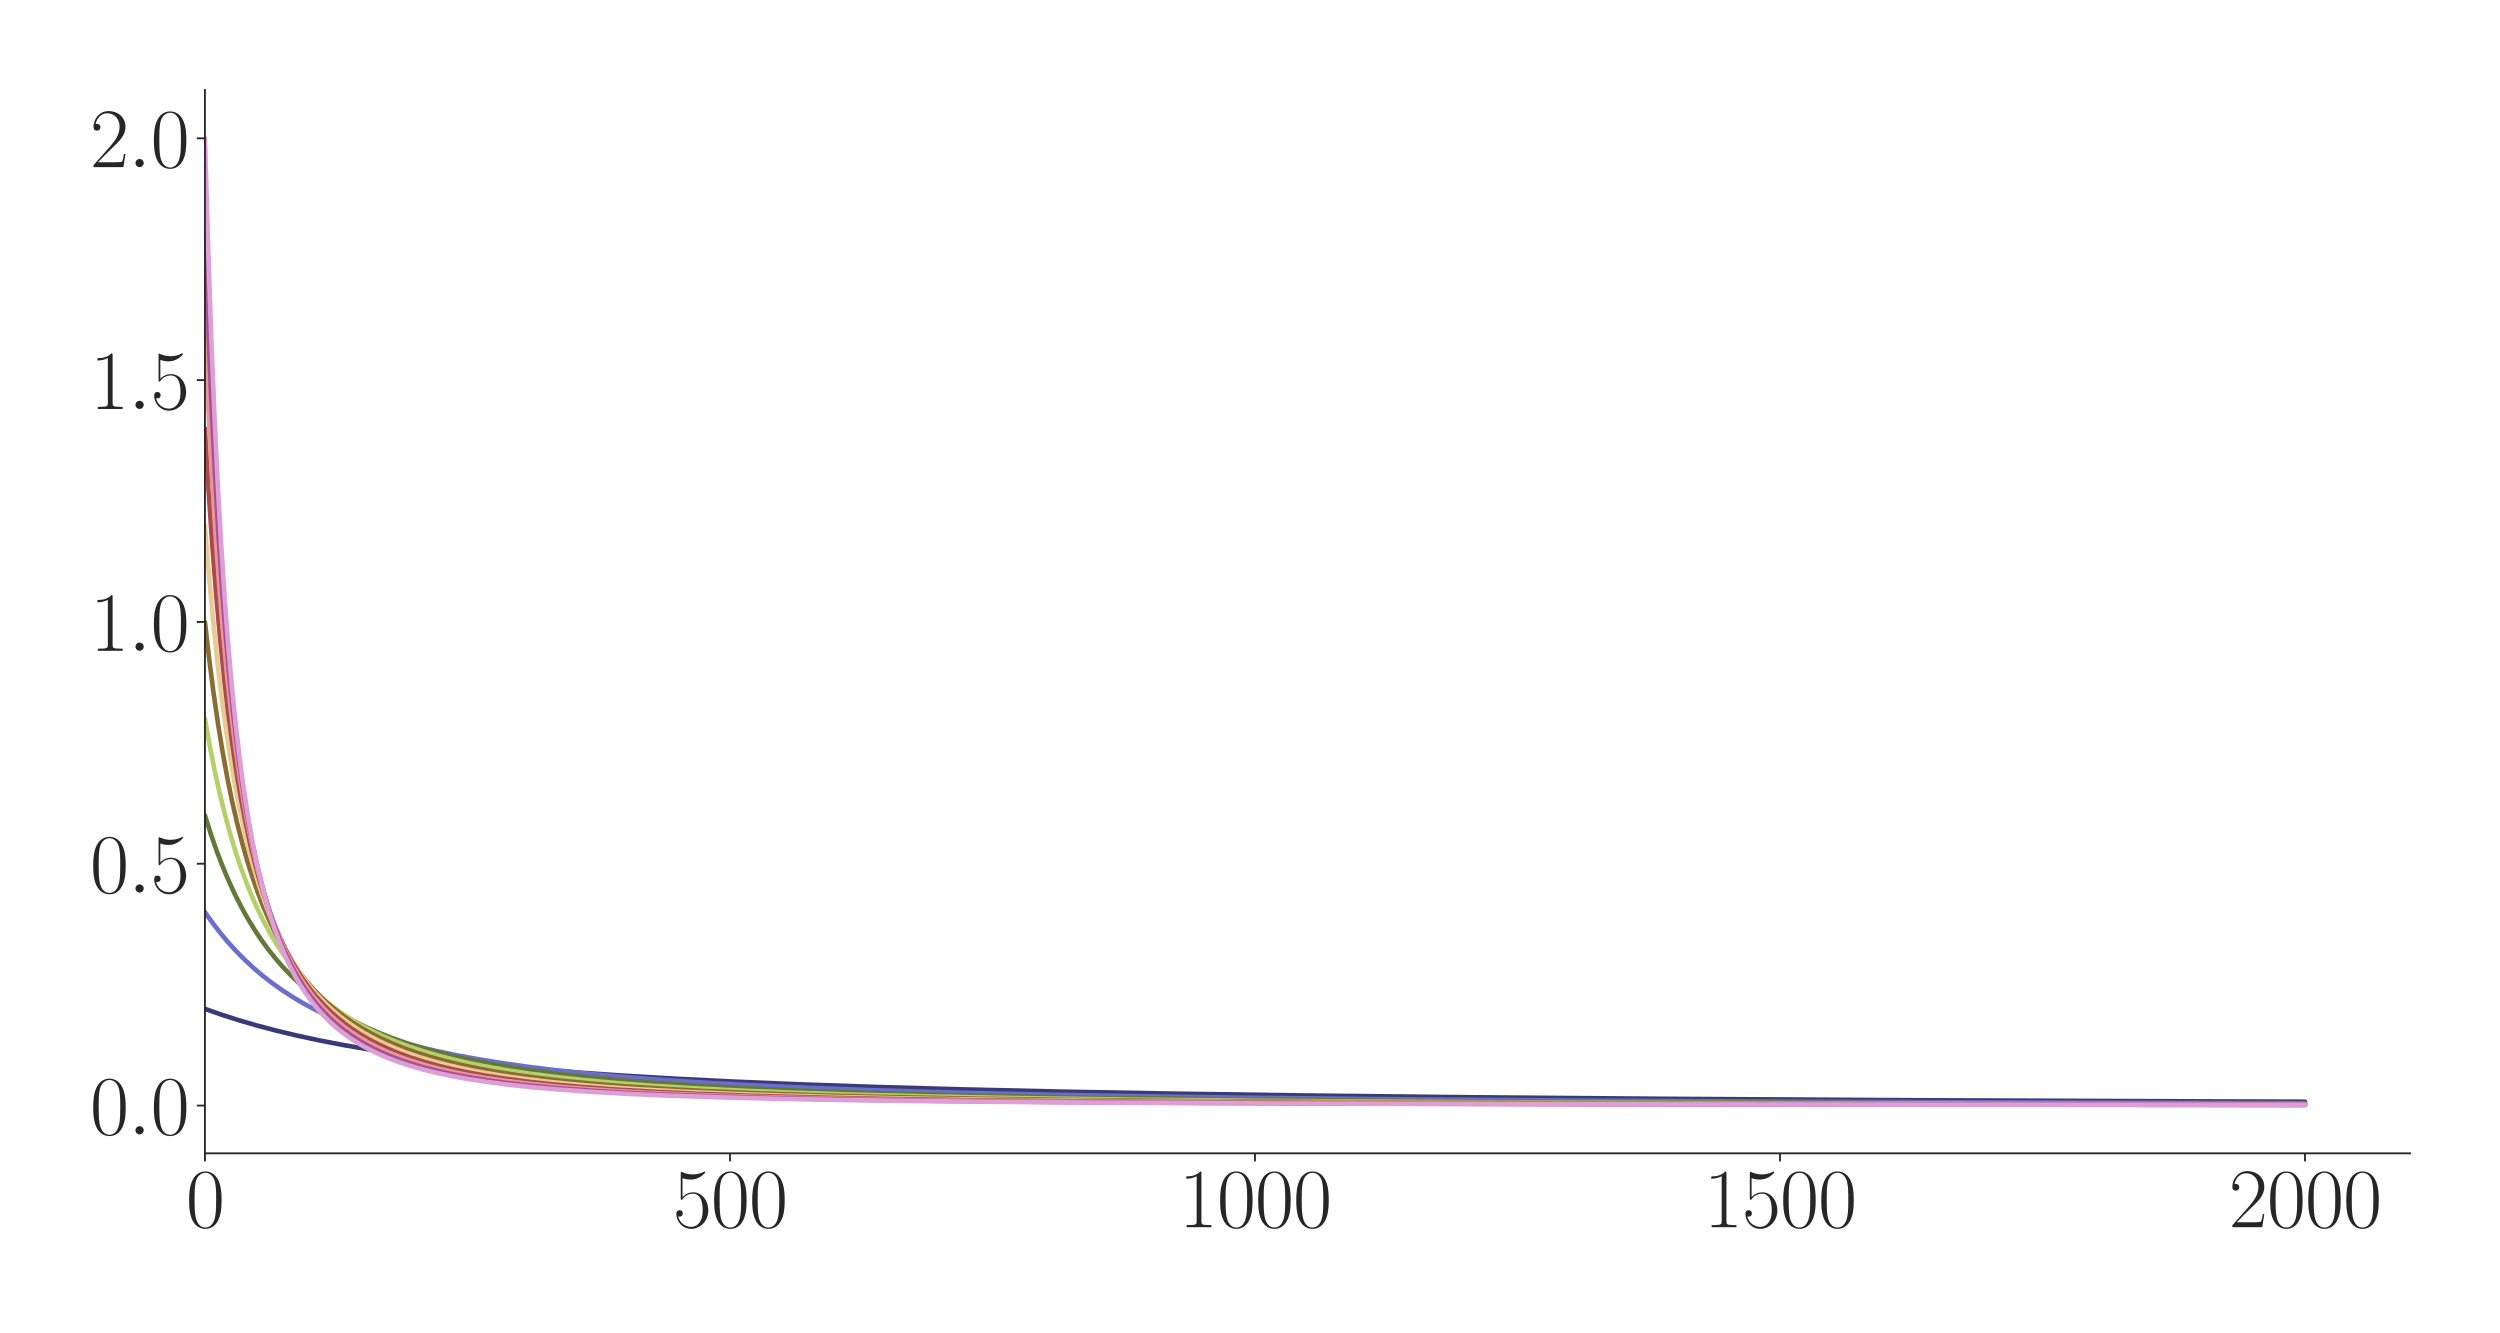 <?xml version="1.0" encoding="utf-8" standalone="no"?>
<!DOCTYPE svg PUBLIC "-//W3C//DTD SVG 1.1//EN"
  "http://www.w3.org/Graphics/SVG/1.1/DTD/svg11.dtd">
<svg xmlns:xlink="http://www.w3.org/1999/xlink" width="1080pt" height="576pt" viewBox="0 0 1080 576" xmlns="http://www.w3.org/2000/svg" version="1.1">
 <defs>
  <style type="text/css">*{stroke-linejoin: round; stroke-linecap: butt}</style>
 </defs>
 <g id="figure_1">
  <g id="patch_1">
   <path d="M 0 576 
L 1080 576 
L 1080 0 
L 0 0 
z
" style="fill: #ffffff"/>
  </g>
  <g id="axes_1">
   <g id="patch_2">
    <path d="M 88.532 498.237 
L 1041.12 498.237 
L 1041.12 38.88 
L 88.532 38.88 
z
" style="fill: #ffffff"/>
   </g>
   <g id="matplotlib.axis_1">
    <g id="xtick_1">
     <g id="line2d_1">
      <defs>
       <path id="m1003f23e1e" d="M 0 0 
L 0 3.5 
" style="stroke: #262626; stroke-width: 0.8"/>
      </defs>
      <g>
       <use xlink:href="#m1003f23e1e" x="88.532" y="498.237" style="fill: #262626; stroke: #262626; stroke-width: 0.8"/>
      </g>
     </g>
     <g id="text_1">
      <!-- $\mathdefault{0}$ -->
      <g style="fill: #262626" transform="translate(80.308 530.144) scale(0.36 -0.36)">
       <defs>
        <path id="CMR17-30" d="M 2688 2025 
C 2688 2416 2682 3080 2413 3591 
C 2176 4039 1798 4198 1466 4198 
C 1158 4198 768 4058 525 3597 
C 269 3118 243 2524 243 2025 
C 243 1661 250 1106 448 619 
C 723 -39 1216 -128 1466 -128 
C 1760 -128 2208 -7 2470 600 
C 2662 1042 2688 1559 2688 2025 
z
M 1466 -26 
C 1056 -26 813 325 723 812 
C 653 1188 653 1738 653 2096 
C 653 2588 653 2997 736 3387 
C 858 3929 1216 4096 1466 4096 
C 1728 4096 2067 3923 2189 3400 
C 2272 3036 2278 2607 2278 2096 
C 2278 1680 2278 1169 2202 792 
C 2067 95 1690 -26 1466 -26 
z
" transform="scale(0.016)"/>
       </defs>
       <use xlink:href="#CMR17-30" transform="scale(0.996)"/>
      </g>
     </g>
    </g>
    <g id="xtick_2">
     <g id="line2d_2">
      <g>
       <use xlink:href="#m1003f23e1e" x="315.339" y="498.237" style="fill: #262626; stroke: #262626; stroke-width: 0.8"/>
      </g>
     </g>
     <g id="text_2">
      <!-- $\mathdefault{500}$ -->
      <g style="fill: #262626" transform="translate(290.666 530.144) scale(0.36 -0.36)">
       <defs>
        <path id="CMR17-35" d="M 730 3692 
C 794 3666 1056 3584 1325 3584 
C 1920 3584 2246 3911 2432 4100 
C 2432 4157 2432 4192 2394 4192 
C 2387 4192 2374 4192 2323 4163 
C 2099 4058 1837 3973 1517 3973 
C 1325 3973 1037 3999 723 4139 
C 653 4171 640 4171 634 4171 
C 602 4171 595 4164 595 4037 
L 595 2203 
C 595 2089 595 2057 659 2057 
C 691 2057 704 2070 736 2114 
C 941 2401 1222 2522 1542 2522 
C 1766 2522 2246 2382 2246 1289 
C 2246 1085 2246 715 2054 421 
C 1894 159 1645 25 1370 25 
C 947 25 518 320 403 814 
C 429 807 480 795 506 795 
C 589 795 749 840 749 1038 
C 749 1210 627 1280 506 1280 
C 358 1280 262 1190 262 1011 
C 262 454 704 -128 1382 -128 
C 2042 -128 2669 440 2669 1264 
C 2669 2030 2170 2624 1549 2624 
C 1222 2624 947 2503 730 2274 
L 730 3692 
z
" transform="scale(0.016)"/>
       </defs>
       <use xlink:href="#CMR17-35" transform="scale(0.996)"/>
       <use xlink:href="#CMR17-30" transform="translate(45.69 0) scale(0.996)"/>
       <use xlink:href="#CMR17-30" transform="translate(91.381 0) scale(0.996)"/>
      </g>
     </g>
    </g>
    <g id="xtick_3">
     <g id="line2d_3">
      <g>
       <use xlink:href="#m1003f23e1e" x="542.145" y="498.237" style="fill: #262626; stroke: #262626; stroke-width: 0.8"/>
      </g>
     </g>
     <g id="text_3">
      <!-- $\mathdefault{1000}$ -->
      <g style="fill: #262626" transform="translate(509.248 530.144) scale(0.36 -0.36)">
       <defs>
        <path id="CMR17-31" d="M 1702 4058 
C 1702 4192 1696 4192 1606 4192 
C 1357 3916 979 3827 621 3827 
C 602 3827 570 3827 563 3808 
C 557 3795 557 3782 557 3648 
C 755 3648 1088 3686 1344 3839 
L 1344 461 
C 1344 236 1331 160 781 160 
L 589 160 
L 589 0 
C 896 0 1216 0 1523 0 
C 1830 0 2150 0 2458 0 
L 2458 160 
L 2266 160 
C 1715 160 1702 230 1702 458 
L 1702 4058 
z
" transform="scale(0.016)"/>
       </defs>
       <use xlink:href="#CMR17-31" transform="scale(0.996)"/>
       <use xlink:href="#CMR17-30" transform="translate(45.69 0) scale(0.996)"/>
       <use xlink:href="#CMR17-30" transform="translate(91.381 0) scale(0.996)"/>
       <use xlink:href="#CMR17-30" transform="translate(137.071 0) scale(0.996)"/>
      </g>
     </g>
    </g>
    <g id="xtick_4">
     <g id="line2d_4">
      <g>
       <use xlink:href="#m1003f23e1e" x="768.952" y="498.237" style="fill: #262626; stroke: #262626; stroke-width: 0.8"/>
      </g>
     </g>
     <g id="text_4">
      <!-- $\mathdefault{1500}$ -->
      <g style="fill: #262626" transform="translate(736.055 530.144) scale(0.36 -0.36)">
       <use xlink:href="#CMR17-31" transform="scale(0.996)"/>
       <use xlink:href="#CMR17-35" transform="translate(45.69 0) scale(0.996)"/>
       <use xlink:href="#CMR17-30" transform="translate(91.381 0) scale(0.996)"/>
       <use xlink:href="#CMR17-30" transform="translate(137.071 0) scale(0.996)"/>
      </g>
     </g>
    </g>
    <g id="xtick_5">
     <g id="line2d_5">
      <g>
       <use xlink:href="#m1003f23e1e" x="995.759" y="498.237" style="fill: #262626; stroke: #262626; stroke-width: 0.8"/>
      </g>
     </g>
     <g id="text_5">
      <!-- $\mathdefault{2000}$ -->
      <g style="fill: #262626" transform="translate(962.862 530.144) scale(0.36 -0.36)">
       <defs>
        <path id="CMR17-32" d="M 2669 989 
L 2554 989 
C 2490 536 2438 459 2413 420 
C 2381 369 1920 369 1830 369 
L 602 369 
C 832 619 1280 1072 1824 1597 
C 2214 1967 2669 2402 2669 3035 
C 2669 3790 2067 4224 1395 4224 
C 691 4224 262 3604 262 3030 
C 262 2780 448 2748 525 2748 
C 589 2748 781 2787 781 3010 
C 781 3207 614 3264 525 3264 
C 486 3264 448 3258 422 3245 
C 544 3790 915 4058 1306 4058 
C 1862 4058 2227 3617 2227 3035 
C 2227 2479 1901 2000 1536 1584 
L 262 146 
L 262 0 
L 2515 0 
L 2669 989 
z
" transform="scale(0.016)"/>
       </defs>
       <use xlink:href="#CMR17-32" transform="scale(0.996)"/>
       <use xlink:href="#CMR17-30" transform="translate(45.69 0) scale(0.996)"/>
       <use xlink:href="#CMR17-30" transform="translate(91.381 0) scale(0.996)"/>
       <use xlink:href="#CMR17-30" transform="translate(137.071 0) scale(0.996)"/>
      </g>
     </g>
    </g>
   </g>
   <g id="matplotlib.axis_2">
    <g id="ytick_1">
     <g id="line2d_6">
      <defs>
       <path id="m9654844a18" d="M 0 0 
L -3.5 0 
" style="stroke: #262626; stroke-width: 0.8"/>
      </defs>
      <g>
       <use xlink:href="#m9654844a18" x="88.532" y="477.605" style="fill: #262626; stroke: #262626; stroke-width: 0.8"/>
      </g>
     </g>
     <g id="text_6">
      <!-- $\mathdefault{0.0}$ -->
      <g style="fill: #262626" transform="translate(38.88 490.059) scale(0.36 -0.36)">
       <defs>
        <path id="CMMI12-3a" d="M 1178 307 
C 1178 492 1024 619 870 619 
C 685 619 557 466 557 313 
C 557 128 710 0 864 0 
C 1050 0 1178 153 1178 307 
z
" transform="scale(0.016)"/>
       </defs>
       <use xlink:href="#CMR17-30" transform="scale(0.996)"/>
       <use xlink:href="#CMMI12-3a" transform="translate(45.69 0) scale(0.996)"/>
       <use xlink:href="#CMR17-30" transform="translate(72.788 0) scale(0.996)"/>
      </g>
     </g>
    </g>
    <g id="ytick_2">
     <g id="line2d_7">
      <g>
       <use xlink:href="#m9654844a18" x="88.532" y="373.144" style="fill: #262626; stroke: #262626; stroke-width: 0.8"/>
      </g>
     </g>
     <g id="text_7">
      <!-- $\mathdefault{0.5}$ -->
      <g style="fill: #262626" transform="translate(38.88 385.597) scale(0.36 -0.36)">
       <use xlink:href="#CMR17-30" transform="scale(0.996)"/>
       <use xlink:href="#CMMI12-3a" transform="translate(45.69 0) scale(0.996)"/>
       <use xlink:href="#CMR17-35" transform="translate(72.788 0) scale(0.996)"/>
      </g>
     </g>
    </g>
    <g id="ytick_3">
     <g id="line2d_8">
      <g>
       <use xlink:href="#m9654844a18" x="88.532" y="268.683" style="fill: #262626; stroke: #262626; stroke-width: 0.8"/>
      </g>
     </g>
     <g id="text_8">
      <!-- $\mathdefault{1.0}$ -->
      <g style="fill: #262626" transform="translate(38.88 281.136) scale(0.36 -0.36)">
       <use xlink:href="#CMR17-31" transform="scale(0.996)"/>
       <use xlink:href="#CMMI12-3a" transform="translate(45.69 0) scale(0.996)"/>
       <use xlink:href="#CMR17-30" transform="translate(72.788 0) scale(0.996)"/>
      </g>
     </g>
    </g>
    <g id="ytick_4">
     <g id="line2d_9">
      <g>
       <use xlink:href="#m9654844a18" x="88.532" y="164.221" style="fill: #262626; stroke: #262626; stroke-width: 0.8"/>
      </g>
     </g>
     <g id="text_9">
      <!-- $\mathdefault{1.5}$ -->
      <g style="fill: #262626" transform="translate(38.88 176.675) scale(0.36 -0.36)">
       <use xlink:href="#CMR17-31" transform="scale(0.996)"/>
       <use xlink:href="#CMMI12-3a" transform="translate(45.69 0) scale(0.996)"/>
       <use xlink:href="#CMR17-35" transform="translate(72.788 0) scale(0.996)"/>
      </g>
     </g>
    </g>
    <g id="ytick_5">
     <g id="line2d_10">
      <g>
       <use xlink:href="#m9654844a18" x="88.532" y="59.76" style="fill: #262626; stroke: #262626; stroke-width: 0.8"/>
      </g>
     </g>
     <g id="text_10">
      <!-- $\mathdefault{2.0}$ -->
      <g style="fill: #262626" transform="translate(38.88 72.213) scale(0.36 -0.36)">
       <use xlink:href="#CMR17-32" transform="scale(0.996)"/>
       <use xlink:href="#CMMI12-3a" transform="translate(45.69 0) scale(0.996)"/>
       <use xlink:href="#CMR17-30" transform="translate(72.788 0) scale(0.996)"/>
      </g>
     </g>
    </g>
   </g>
   <g id="line2d_11">
    <path d="M 88.532 435.821 
L 95.563 438.299 
L 103.048 440.703 
L 110.986 443.019 
L 119.378 445.238 
L 128.45 447.404 
L 138.203 449.499 
L 148.636 451.508 
L 159.749 453.42 
L 171.77 455.26 
L 184.698 457.015 
L 198.76 458.698 
L 214.183 460.317 
L 230.967 461.854 
L 249.565 463.329 
L 269.977 464.721 
L 292.658 466.042 
L 318.06 467.294 
L 346.638 468.474 
L 378.845 469.576 
L 415.587 470.606 
L 458 471.566 
L 507.217 472.452 
L 565.053 473.265 
L 634.229 474.007 
L 718.147 474.678 
L 822.025 475.277 
L 953.799 475.805 
L 995.759 475.936 
L 995.759 475.936 
" clip-path="url(#p6d9c3dc16a)" style="fill: none; stroke: #393b79; stroke-width: 2; stroke-linecap: round"/>
   </g>
   <g id="line2d_12">
    <path d="M 88.532 394.036 
L 91.707 398.539 
L 95.11 402.972 
L 98.512 407.041 
L 102.141 411.025 
L 105.769 414.681 
L 109.625 418.244 
L 113.481 421.513 
L 117.563 424.689 
L 121.873 427.756 
L 126.409 430.706 
L 131.172 433.529 
L 136.162 436.222 
L 141.378 438.782 
L 146.821 441.207 
L 152.718 443.587 
L 158.842 445.819 
L 165.42 447.98 
L 172.451 450.056 
L 179.935 452.034 
L 188.1 453.958 
L 196.946 455.807 
L 206.472 457.566 
L 216.678 459.225 
L 228.018 460.837 
L 240.266 462.35 
L 253.874 463.804 
L 268.843 465.175 
L 285.4 466.466 
L 303.998 467.69 
L 324.865 468.838 
L 348.679 469.92 
L 375.896 470.928 
L 407.195 471.86 
L 443.938 472.725 
L 487.258 473.516 
L 539.197 474.234 
L 602.703 474.882 
L 681.858 475.457 
L 783.241 475.962 
L 917.51 476.397 
L 995.759 476.575 
L 995.759 476.575 
" clip-path="url(#p6d9c3dc16a)" style="fill: none; stroke: #6b6ecf; stroke-width: 2; stroke-linecap: round"/>
   </g>
   <g id="line2d_13">
    <path d="M 88.532 352.252 
L 91.027 360.166 
L 93.522 367.353 
L 96.017 373.899 
L 98.738 380.396 
L 101.46 386.301 
L 104.182 391.682 
L 106.903 396.601 
L 109.852 401.468 
L 112.8 405.908 
L 115.976 410.268 
L 119.151 414.243 
L 122.326 417.875 
L 125.728 421.43 
L 129.131 424.677 
L 132.759 427.839 
L 136.615 430.897 
L 140.698 433.838 
L 144.78 436.51 
L 149.089 439.073 
L 153.626 441.52 
L 158.615 443.951 
L 163.832 446.239 
L 169.275 448.387 
L 175.172 450.473 
L 181.523 452.48 
L 188.327 454.392 
L 195.585 456.2 
L 203.523 457.947 
L 212.142 459.611 
L 221.441 461.18 
L 231.647 462.677 
L 242.987 464.113 
L 255.462 465.465 
L 269.524 466.758 
L 285.173 467.969 
L 302.864 469.109 
L 322.823 470.168 
L 345.731 471.156 
L 372.267 472.073 
L 403.34 472.918 
L 440.309 473.693 
L 484.763 474.395 
L 539.197 475.025 
L 607.693 475.585 
L 695.92 476.073 
L 813.86 476.491 
L 979.202 476.839 
L 995.759 476.865 
L 995.759 476.865 
" clip-path="url(#p6d9c3dc16a)" style="fill: none; stroke: #637939; stroke-width: 2; stroke-linecap: round"/>
   </g>
   <g id="line2d_14">
    <path d="M 88.532 310.467 
L 90.573 321.945 
L 92.615 332.279 
L 94.883 342.596 
L 97.151 351.85 
L 99.419 360.183 
L 101.687 367.713 
L 103.955 374.541 
L 106.45 381.34 
L 108.945 387.487 
L 111.44 393.063 
L 113.934 398.136 
L 116.656 403.166 
L 119.378 407.733 
L 122.1 411.891 
L 125.048 415.99 
L 127.996 419.717 
L 131.172 423.364 
L 134.347 426.676 
L 137.749 429.899 
L 141.151 432.826 
L 144.78 435.66 
L 148.636 438.385 
L 152.718 440.992 
L 157.028 443.47 
L 161.564 445.817 
L 166.327 448.029 
L 171.543 450.197 
L 176.987 452.214 
L 182.884 454.158 
L 189.234 456.012 
L 196.038 457.764 
L 203.523 459.456 
L 211.688 461.066 
L 220.534 462.58 
L 230.286 464.02 
L 241.173 465.396 
L 253.194 466.685 
L 266.575 467.894 
L 281.771 469.038 
L 299.009 470.107 
L 318.741 471.102 
L 341.648 472.028 
L 368.412 472.879 
L 400.164 473.658 
L 438.268 474.363 
L 484.99 474.997 
L 543.506 475.559 
L 619.033 476.051 
L 719.735 476.473 
L 860.355 476.824 
L 995.759 477.028 
L 995.759 477.028 
" clip-path="url(#p6d9c3dc16a)" style="fill: none; stroke: #b5cf6b; stroke-width: 2; stroke-linecap: round"/>
   </g>
   <g id="line2d_15">
    <path d="M 88.532 268.683 
L 90.347 284.555 
L 92.161 298.681 
L 94.202 312.792 
L 96.244 325.294 
L 98.285 336.423 
L 100.326 346.373 
L 102.367 355.306 
L 104.635 364.199 
L 106.903 372.156 
L 109.172 379.302 
L 111.44 385.744 
L 113.708 391.573 
L 116.203 397.365 
L 118.697 402.59 
L 121.192 407.32 
L 123.914 411.987 
L 126.636 416.204 
L 129.357 420.026 
L 132.306 423.777 
L 135.254 427.173 
L 138.43 430.482 
L 141.605 433.476 
L 145.007 436.377 
L 148.636 439.167 
L 152.265 441.683 
L 156.121 444.094 
L 160.203 446.392 
L 164.512 448.57 
L 169.275 450.721 
L 174.265 452.729 
L 179.708 454.672 
L 185.605 456.531 
L 191.956 458.291 
L 198.76 459.943 
L 206.245 461.526 
L 214.41 463.022 
L 223.482 464.452 
L 233.462 465.794 
L 244.575 467.061 
L 257.049 468.254 
L 271.111 469.371 
L 287.215 470.421 
L 305.586 471.391 
L 326.906 472.289 
L 352.081 473.119 
L 382.02 473.876 
L 418.082 474.559 
L 462.763 475.172 
L 519.011 475.713 
L 592.27 476.184 
L 691.157 476.584 
L 831.777 476.916 
L 995.759 477.133 
L 995.759 477.133 
" clip-path="url(#p6d9c3dc16a)" style="fill: none; stroke: #8c6d31; stroke-width: 2; stroke-linecap: round"/>
   </g>
   <g id="line2d_16">
    <path d="M 88.532 226.898 
L 90.347 249.524 
L 92.161 269.212 
L 93.975 286.45 
L 95.79 301.631 
L 97.604 315.068 
L 99.419 327.019 
L 101.46 338.951 
L 103.501 349.516 
L 105.543 358.916 
L 107.584 367.316 
L 109.625 374.853 
L 111.893 382.355 
L 114.161 389.062 
L 116.429 395.084 
L 118.697 400.511 
L 121.192 405.884 
L 123.687 410.713 
L 126.182 415.07 
L 128.904 419.354 
L 131.625 423.212 
L 134.347 426.698 
L 137.296 430.11 
L 140.244 433.189 
L 143.419 436.181 
L 146.821 439.063 
L 150.224 441.654 
L 153.852 444.14 
L 157.708 446.509 
L 161.791 448.753 
L 166.1 450.867 
L 170.636 452.851 
L 175.626 454.789 
L 181.069 456.654 
L 186.966 458.427 
L 193.317 460.096 
L 200.121 461.654 
L 207.606 463.138 
L 215.997 464.569 
L 225.297 465.919 
L 235.503 467.173 
L 247.07 468.365 
L 259.998 469.47 
L 274.74 470.505 
L 291.751 471.471 
L 311.483 472.363 
L 334.617 473.182 
L 362.288 473.932 
L 395.855 474.611 
L 437.361 475.219 
L 489.753 475.754 
L 558.249 476.219 
L 651.013 476.614 
L 783.468 476.94 
L 986.46 477.197 
L 995.759 477.205 
L 995.759 477.205 
" clip-path="url(#p6d9c3dc16a)" style="fill: none; stroke: #e7cb94; stroke-width: 2; stroke-linecap: round"/>
   </g>
   <g id="line2d_17">
    <path d="M 88.532 185.113 
L 90.12 212.059 
L 91.707 235.435 
L 93.295 255.846 
L 95.11 276.157 
L 96.924 293.793 
L 98.738 309.205 
L 100.553 322.753 
L 102.367 334.726 
L 104.182 345.359 
L 106.223 355.958 
L 108.264 365.331 
L 110.306 373.658 
L 112.347 381.09 
L 114.388 387.752 
L 116.656 394.374 
L 118.924 400.289 
L 121.192 405.594 
L 123.46 410.371 
L 125.955 415.095 
L 128.45 419.338 
L 130.945 423.162 
L 133.667 426.92 
L 136.388 430.301 
L 139.337 433.595 
L 142.285 436.556 
L 145.461 439.422 
L 148.636 441.998 
L 152.038 444.479 
L 155.667 446.85 
L 159.523 449.1 
L 163.605 451.223 
L 167.914 453.217 
L 172.677 455.168 
L 177.667 456.971 
L 183.11 458.7 
L 189.007 460.34 
L 195.585 461.928 
L 202.616 463.395 
L 210.554 464.817 
L 219.173 466.132 
L 228.925 467.389 
L 239.812 468.562 
L 252.06 469.656 
L 266.122 470.684 
L 282.225 471.633 
L 301.05 472.515 
L 323.277 473.326 
L 349.813 474.063 
L 382.02 474.728 
L 421.938 475.321 
L 472.743 475.843 
L 539.424 476.296 
L 630.6 476.678 
L 762.148 476.991 
L 967.181 477.236 
L 995.759 477.258 
L 995.759 477.258 
" clip-path="url(#p6d9c3dc16a)" style="fill: none; stroke: #ad494a; stroke-width: 2; stroke-linecap: round"/>
   </g>
   <g id="line2d_18">
    <path d="M 88.532 143.329 
L 90.12 178.22 
L 91.707 207.902 
L 93.295 233.367 
L 94.883 255.378 
L 96.47 274.534 
L 98.058 291.309 
L 99.872 308.049 
L 101.687 322.624 
L 103.501 335.393 
L 105.316 346.644 
L 107.13 356.607 
L 109.172 366.512 
L 111.213 375.246 
L 113.254 382.987 
L 115.295 389.881 
L 117.337 396.046 
L 119.605 402.163 
L 121.873 407.615 
L 124.141 412.496 
L 126.409 416.883 
L 128.904 421.214 
L 131.399 425.098 
L 133.893 428.593 
L 136.615 432.022 
L 139.337 435.102 
L 142.285 438.099 
L 145.234 440.79 
L 148.409 443.391 
L 151.811 445.883 
L 155.44 448.252 
L 159.296 450.49 
L 163.378 452.591 
L 167.688 454.554 
L 172.224 456.381 
L 177.214 458.15 
L 182.657 459.839 
L 188.554 461.432 
L 194.904 462.919 
L 201.935 464.337 
L 209.874 465.705 
L 218.719 466.994 
L 228.472 468.187 
L 239.585 469.316 
L 252.287 470.374 
L 266.802 471.353 
L 283.586 472.256 
L 303.318 473.088 
L 326.679 473.844 
L 355.03 474.531 
L 389.958 475.147 
L 433.959 475.691 
L 491.114 476.165 
L 568.228 476.568 
L 677.549 476.903 
L 843.345 477.168 
L 995.759 477.299 
L 995.759 477.299 
" clip-path="url(#p6d9c3dc16a)" style="fill: none; stroke: #e7969c; stroke-width: 2; stroke-linecap: round"/>
   </g>
   <g id="line2d_19">
    <path d="M 88.532 101.544 
L 89.893 139.555 
L 91.254 172.061 
L 92.841 204.369 
L 94.429 231.796 
L 96.017 255.278 
L 97.604 275.54 
L 99.192 293.145 
L 100.78 308.539 
L 102.594 323.879 
L 104.409 337.218 
L 106.223 348.888 
L 108.037 359.158 
L 109.852 368.244 
L 111.893 377.267 
L 113.934 385.216 
L 115.976 392.254 
L 118.017 398.516 
L 120.058 404.112 
L 122.326 409.659 
L 124.594 414.601 
L 126.862 419.021 
L 129.131 422.991 
L 131.625 426.909 
L 134.12 430.419 
L 136.842 433.847 
L 139.564 436.915 
L 142.512 439.887 
L 145.461 442.545 
L 148.636 445.104 
L 152.038 447.547 
L 155.667 449.861 
L 159.523 452.038 
L 163.605 454.075 
L 167.914 455.972 
L 172.451 457.731 
L 177.44 459.428 
L 182.884 461.044 
L 188.781 462.562 
L 195.358 464.021 
L 202.616 465.397 
L 210.554 466.676 
L 219.626 467.906 
L 229.833 469.057 
L 241.4 470.129 
L 254.555 471.121 
L 269.751 472.039 
L 287.668 472.891 
L 308.761 473.665 
L 334.164 474.369 
L 365.463 475.004 
L 404.701 475.566 
L 455.278 476.058 
L 522.64 476.478 
L 616.992 476.829 
L 757.385 477.111 
L 986.46 477.326 
L 995.759 477.331 
L 995.759 477.331 
" clip-path="url(#p6d9c3dc16a)" style="fill: none; stroke: #a55194; stroke-width: 2; stroke-linecap: round"/>
   </g>
   <g id="line2d_20">
    <path d="M 88.532 59.76 
L 89.893 106.35 
L 91.254 145.531 
L 92.615 178.798 
L 93.975 207.288 
L 95.563 235.645 
L 97.151 259.749 
L 98.738 280.411 
L 100.326 298.26 
L 101.914 313.783 
L 103.501 327.37 
L 105.316 340.92 
L 107.13 352.712 
L 108.945 363.038 
L 110.759 372.131 
L 112.574 380.181 
L 114.615 388.18 
L 116.656 395.232 
L 118.697 401.479 
L 120.739 407.04 
L 122.78 412.013 
L 125.048 416.944 
L 127.316 421.339 
L 129.584 425.272 
L 132.079 429.139 
L 134.574 432.593 
L 137.069 435.689 
L 139.79 438.716 
L 142.512 441.426 
L 145.461 444.054 
L 148.636 446.575 
L 152.038 448.974 
L 155.44 451.104 
L 159.069 453.124 
L 163.152 455.132 
L 167.461 456.995 
L 171.997 458.716 
L 176.987 460.371 
L 182.43 461.941 
L 188.327 463.41 
L 194.904 464.817 
L 202.162 466.14 
L 210.327 467.397 
L 219.4 468.566 
L 229.833 469.677 
L 241.627 470.704 
L 255.235 471.658 
L 271.111 472.541 
L 289.71 473.346 
L 311.937 474.079 
L 338.927 474.741 
L 372.494 475.333 
L 415.36 475.855 
L 471.609 476.306 
L 548.496 476.687 
L 659.631 476.998 
L 833.138 477.241 
L 995.759 477.357 
L 995.759 477.357 
" clip-path="url(#p6d9c3dc16a)" style="fill: none; stroke: #de9ed6; stroke-width: 2; stroke-linecap: round"/>
   </g>
   <g id="patch_3">
    <path d="M 88.532 498.237 
L 88.532 38.88 
" style="fill: none; stroke: #262626; stroke-width: 0.8; stroke-linejoin: miter; stroke-linecap: square"/>
   </g>
   <g id="patch_4">
    <path d="M 88.532 498.237 
L 1041.12 498.237 
" style="fill: none; stroke: #262626; stroke-width: 0.8; stroke-linejoin: miter; stroke-linecap: square"/>
   </g>
  </g>
 </g>
 <defs>
  <clipPath id="p6d9c3dc16a">
   <rect x="88.532" y="38.88" width="952.588" height="459.357"/>
  </clipPath>
 </defs>
</svg>
